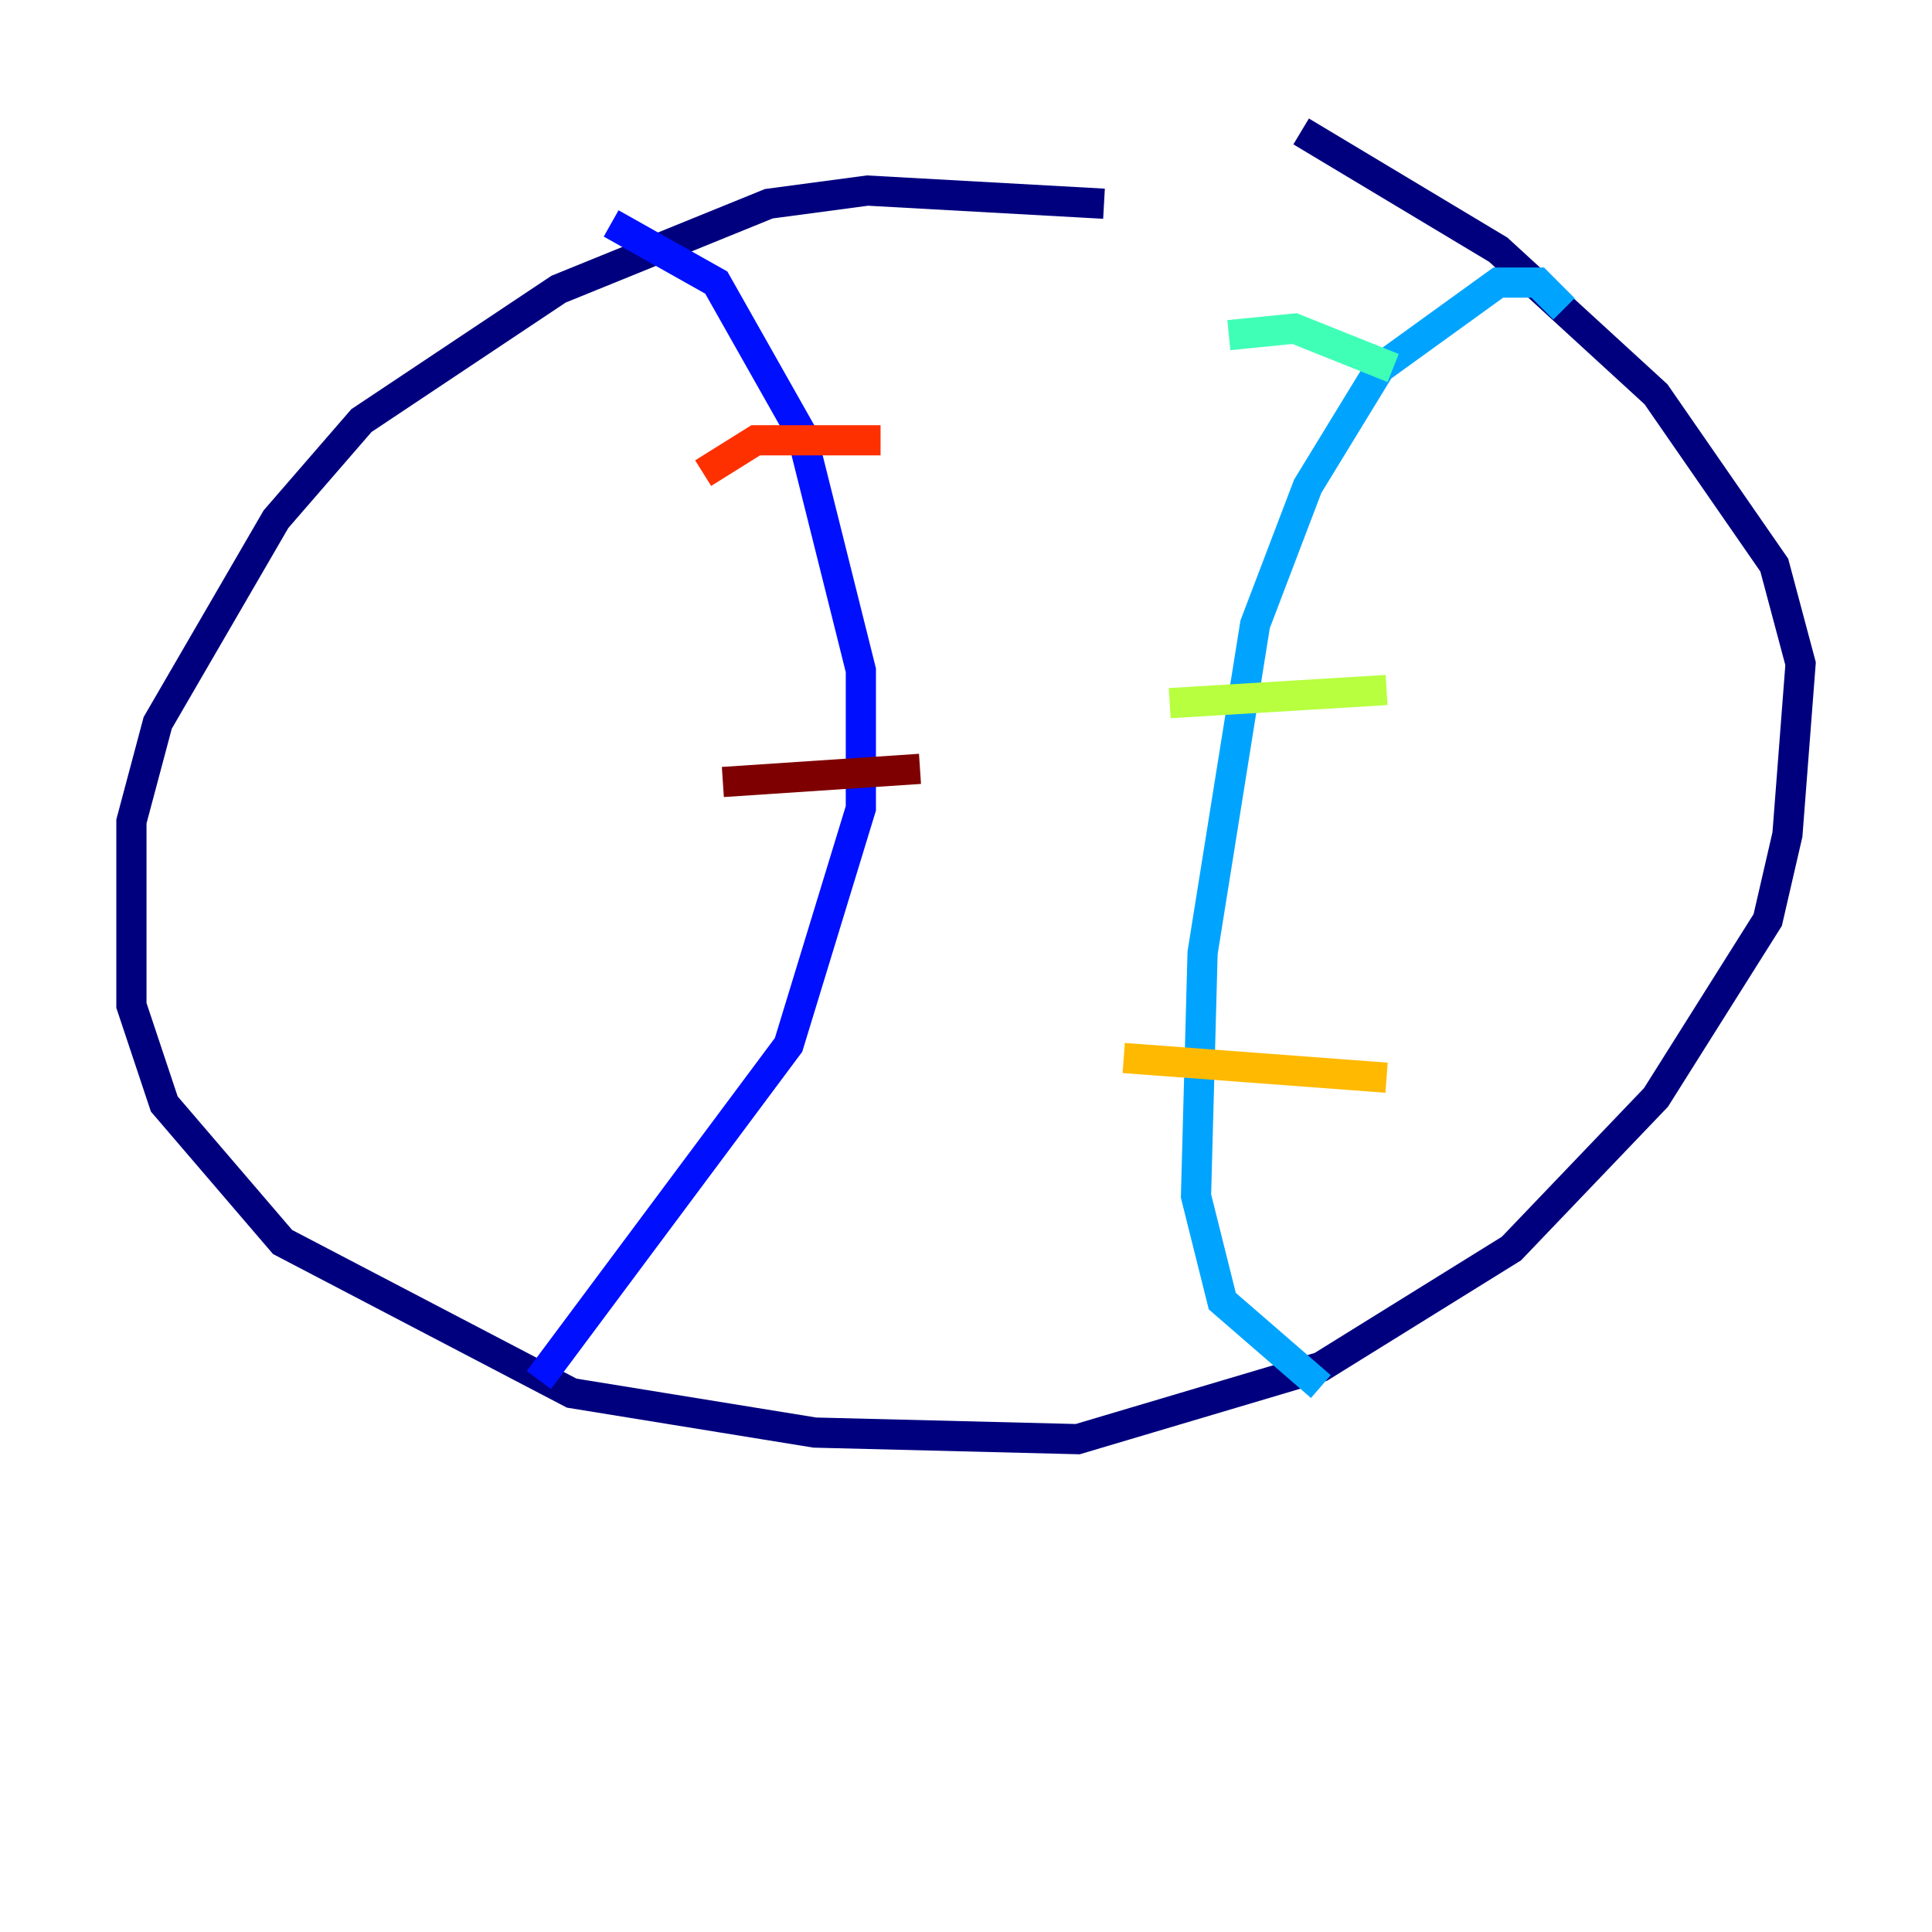 <?xml version="1.0" encoding="utf-8" ?>
<svg baseProfile="tiny" height="128" version="1.2" viewBox="0,0,128,128" width="128" xmlns="http://www.w3.org/2000/svg" xmlns:ev="http://www.w3.org/2001/xml-events" xmlns:xlink="http://www.w3.org/1999/xlink"><defs /><polyline fill="none" points="73.143,13.497 57.469,12.626 50.939,13.497 37.007,19.157 23.946,27.864 18.286,34.395 10.449,47.891 8.707,54.422 8.707,66.612 10.884,73.143 18.721,82.286 37.878,92.299 53.986,94.912 71.401,95.347 87.51,90.558 100.136,82.721 109.714,72.707 117.116,60.952 118.422,55.292 119.293,43.973 117.551,37.442 109.714,26.122 99.265,16.544 86.204,8.707" stroke="#00007f" stroke-width="2" /><polyline fill="none" points="40.49,14.803 47.456,18.721 53.116,28.735 57.034,44.408 57.034,53.551 52.245,69.225 35.701,91.429" stroke="#0010ff" stroke-width="2" /><polyline fill="none" points="103.619,20.463 101.878,18.721 99.265,18.721 91.429,24.381 86.639,32.218 83.156,41.361 79.674,63.129 79.238,79.238 80.98,86.204 87.51,91.864" stroke="#00a4ff" stroke-width="2" /><polyline fill="none" points="81.415,22.204 85.769,21.769 92.299,24.381" stroke="#3fffb7" stroke-width="2" /><polyline fill="none" points="77.497,46.585 91.864,45.714" stroke="#b7ff3f" stroke-width="2" /><polyline fill="none" points="74.449,70.095 91.864,71.401" stroke="#ffb900" stroke-width="2" /><polyline fill="none" points="46.585,31.347 50.068,29.17 58.34,29.17" stroke="#ff3000" stroke-width="2" /><polyline fill="none" points="47.891,51.809 60.952,50.939" stroke="#7f0000" stroke-width="2" /></svg>